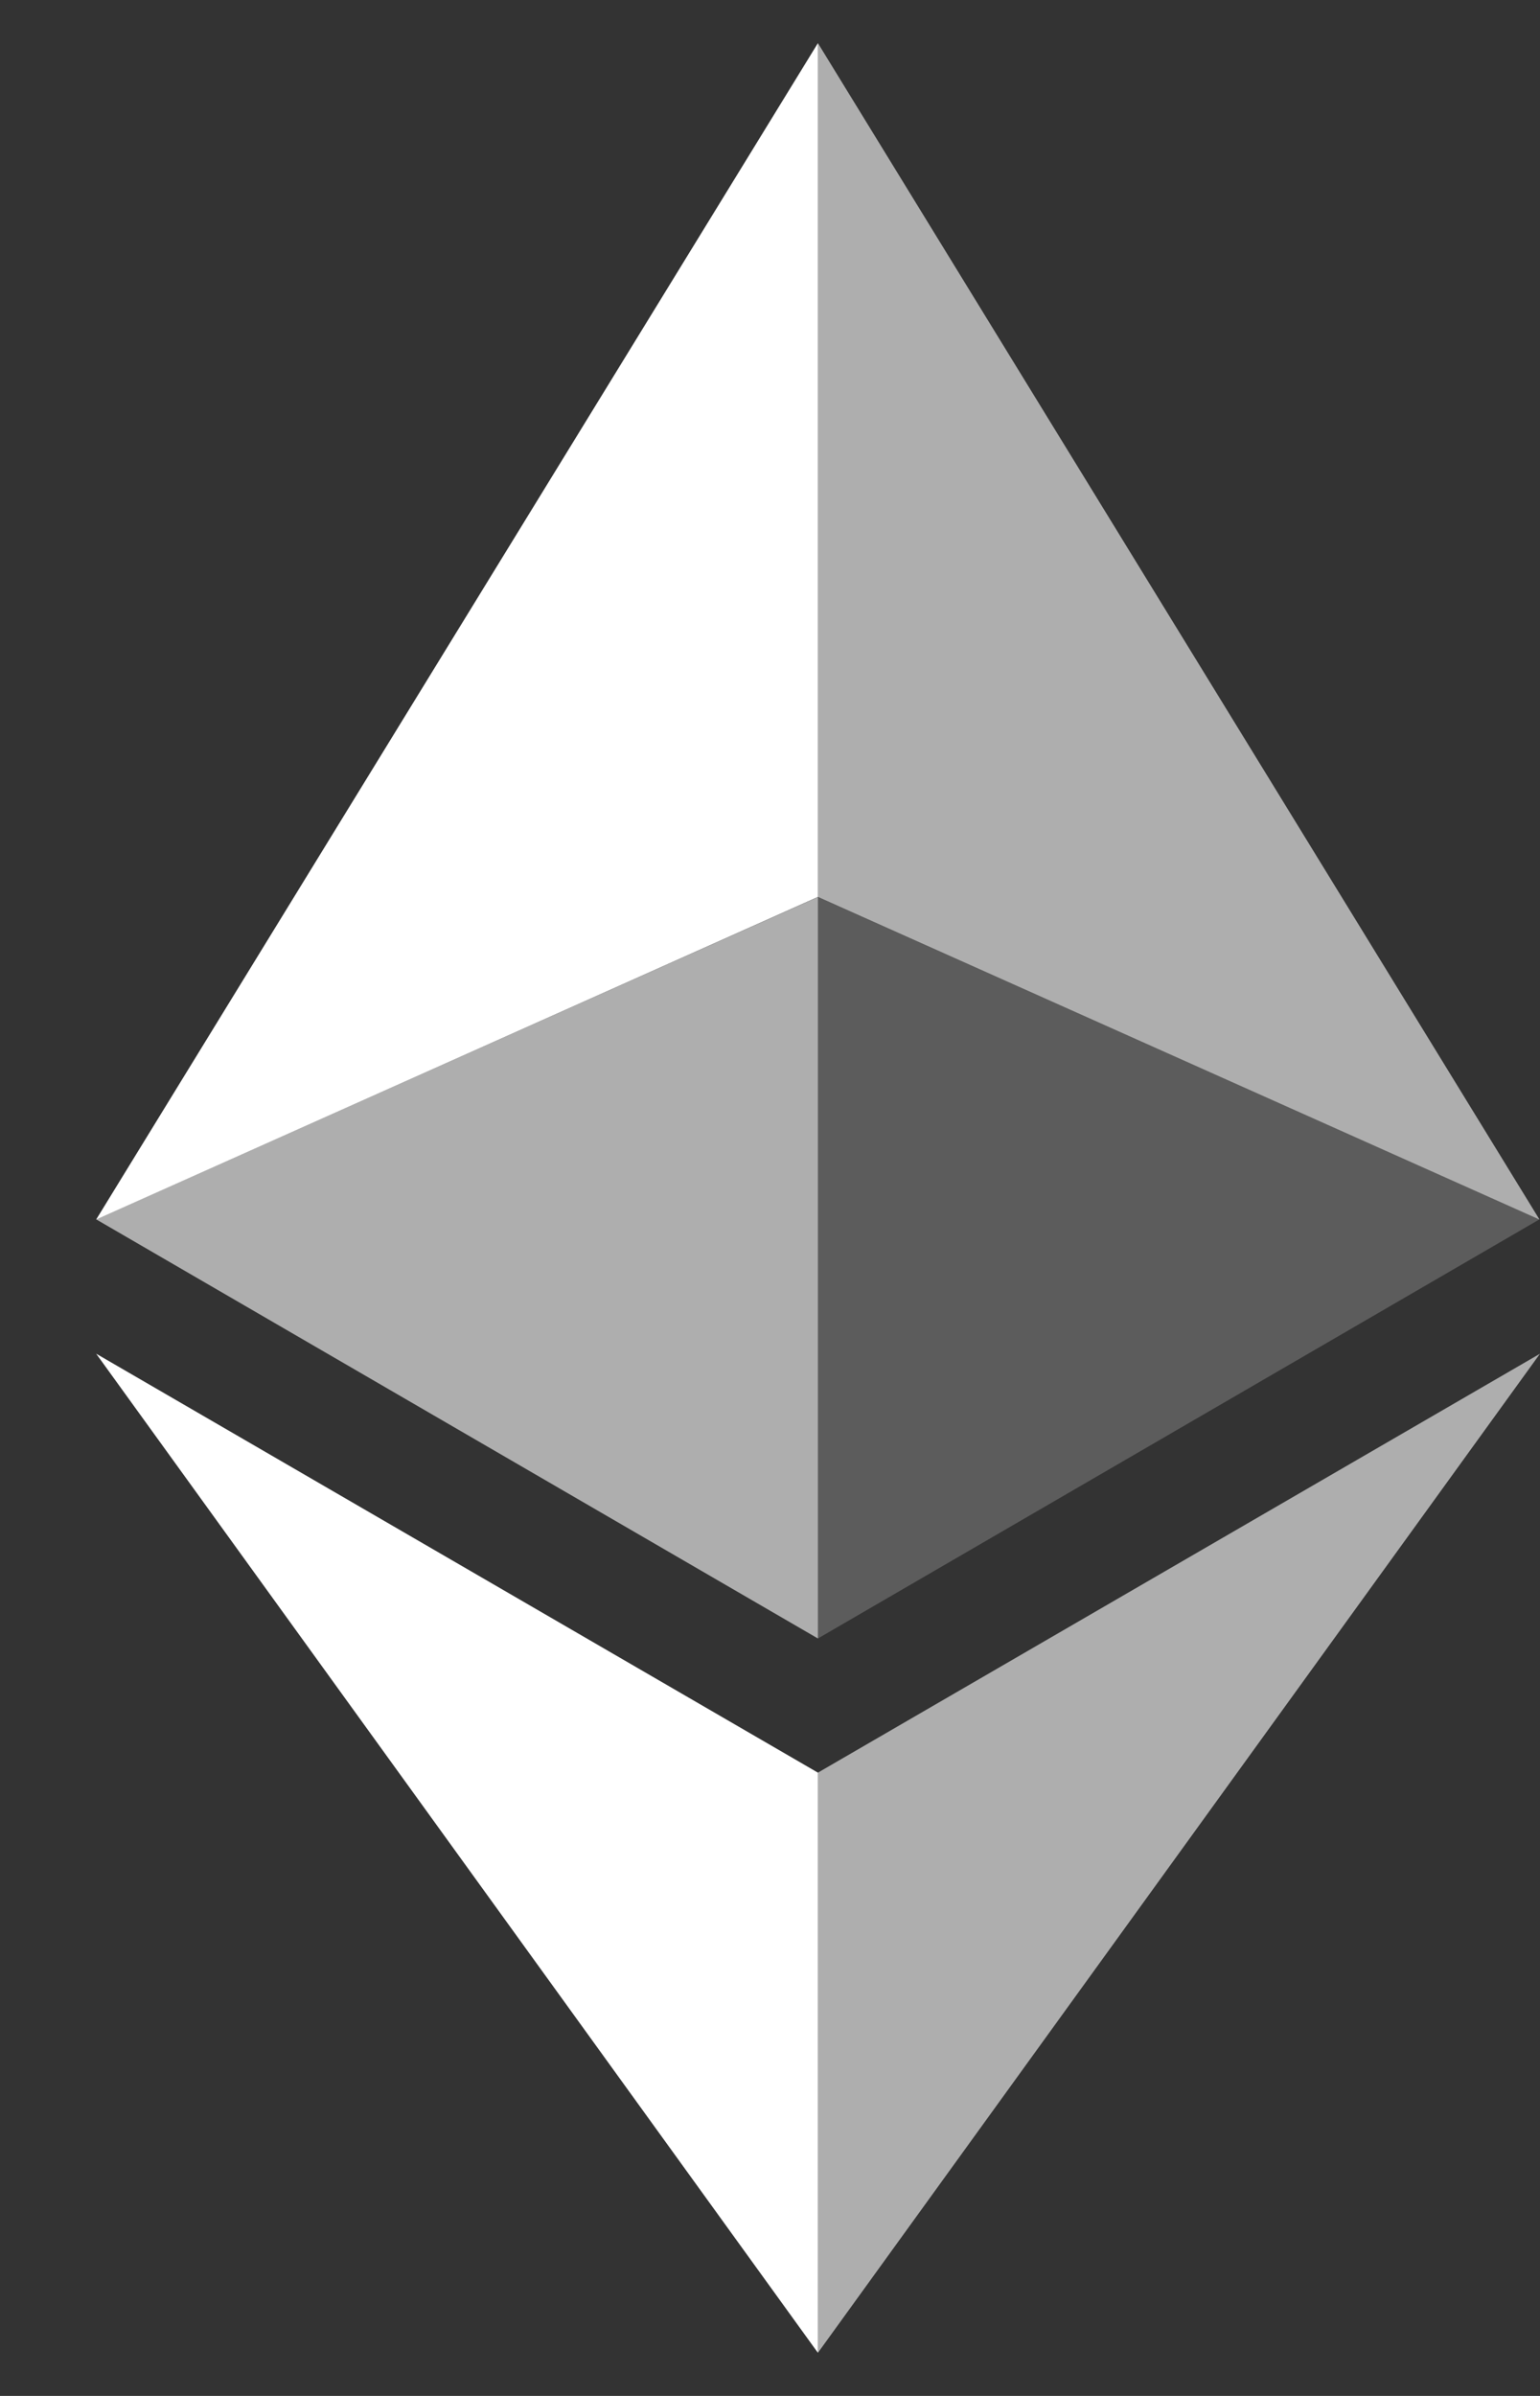 <svg xmlns="http://www.w3.org/2000/svg" width="9" height="14" viewBox="0 0 9 14" fill="none">
  <rect x="0" y="0" width="9" height="14" fill="#333333" stroke="none"/>
  <path d="M4.78 0.252V5.241L8.997 7.126L4.78 0.252Z" fill="white" fill-opacity="0.602"/>
  <path d="M4.78 0.252L0.562 7.126L4.78 5.241V0.252Z" fill="white"/>
  <path d="M4.78 10.358V13.748L9 7.91L4.78 10.358Z" fill="white" fill-opacity="0.602"/>
  <path d="M4.78 13.748V10.358L0.562 7.91L4.78 13.748Z" fill="white"/>
  <path d="M4.78 9.574L8.997 7.125L4.78 5.242V9.574Z" fill="white" fill-opacity="0.2"/>
  <path d="M0.562 7.125L4.78 9.574V5.242L0.562 7.125Z" fill="white" fill-opacity="0.602"/>
</svg>